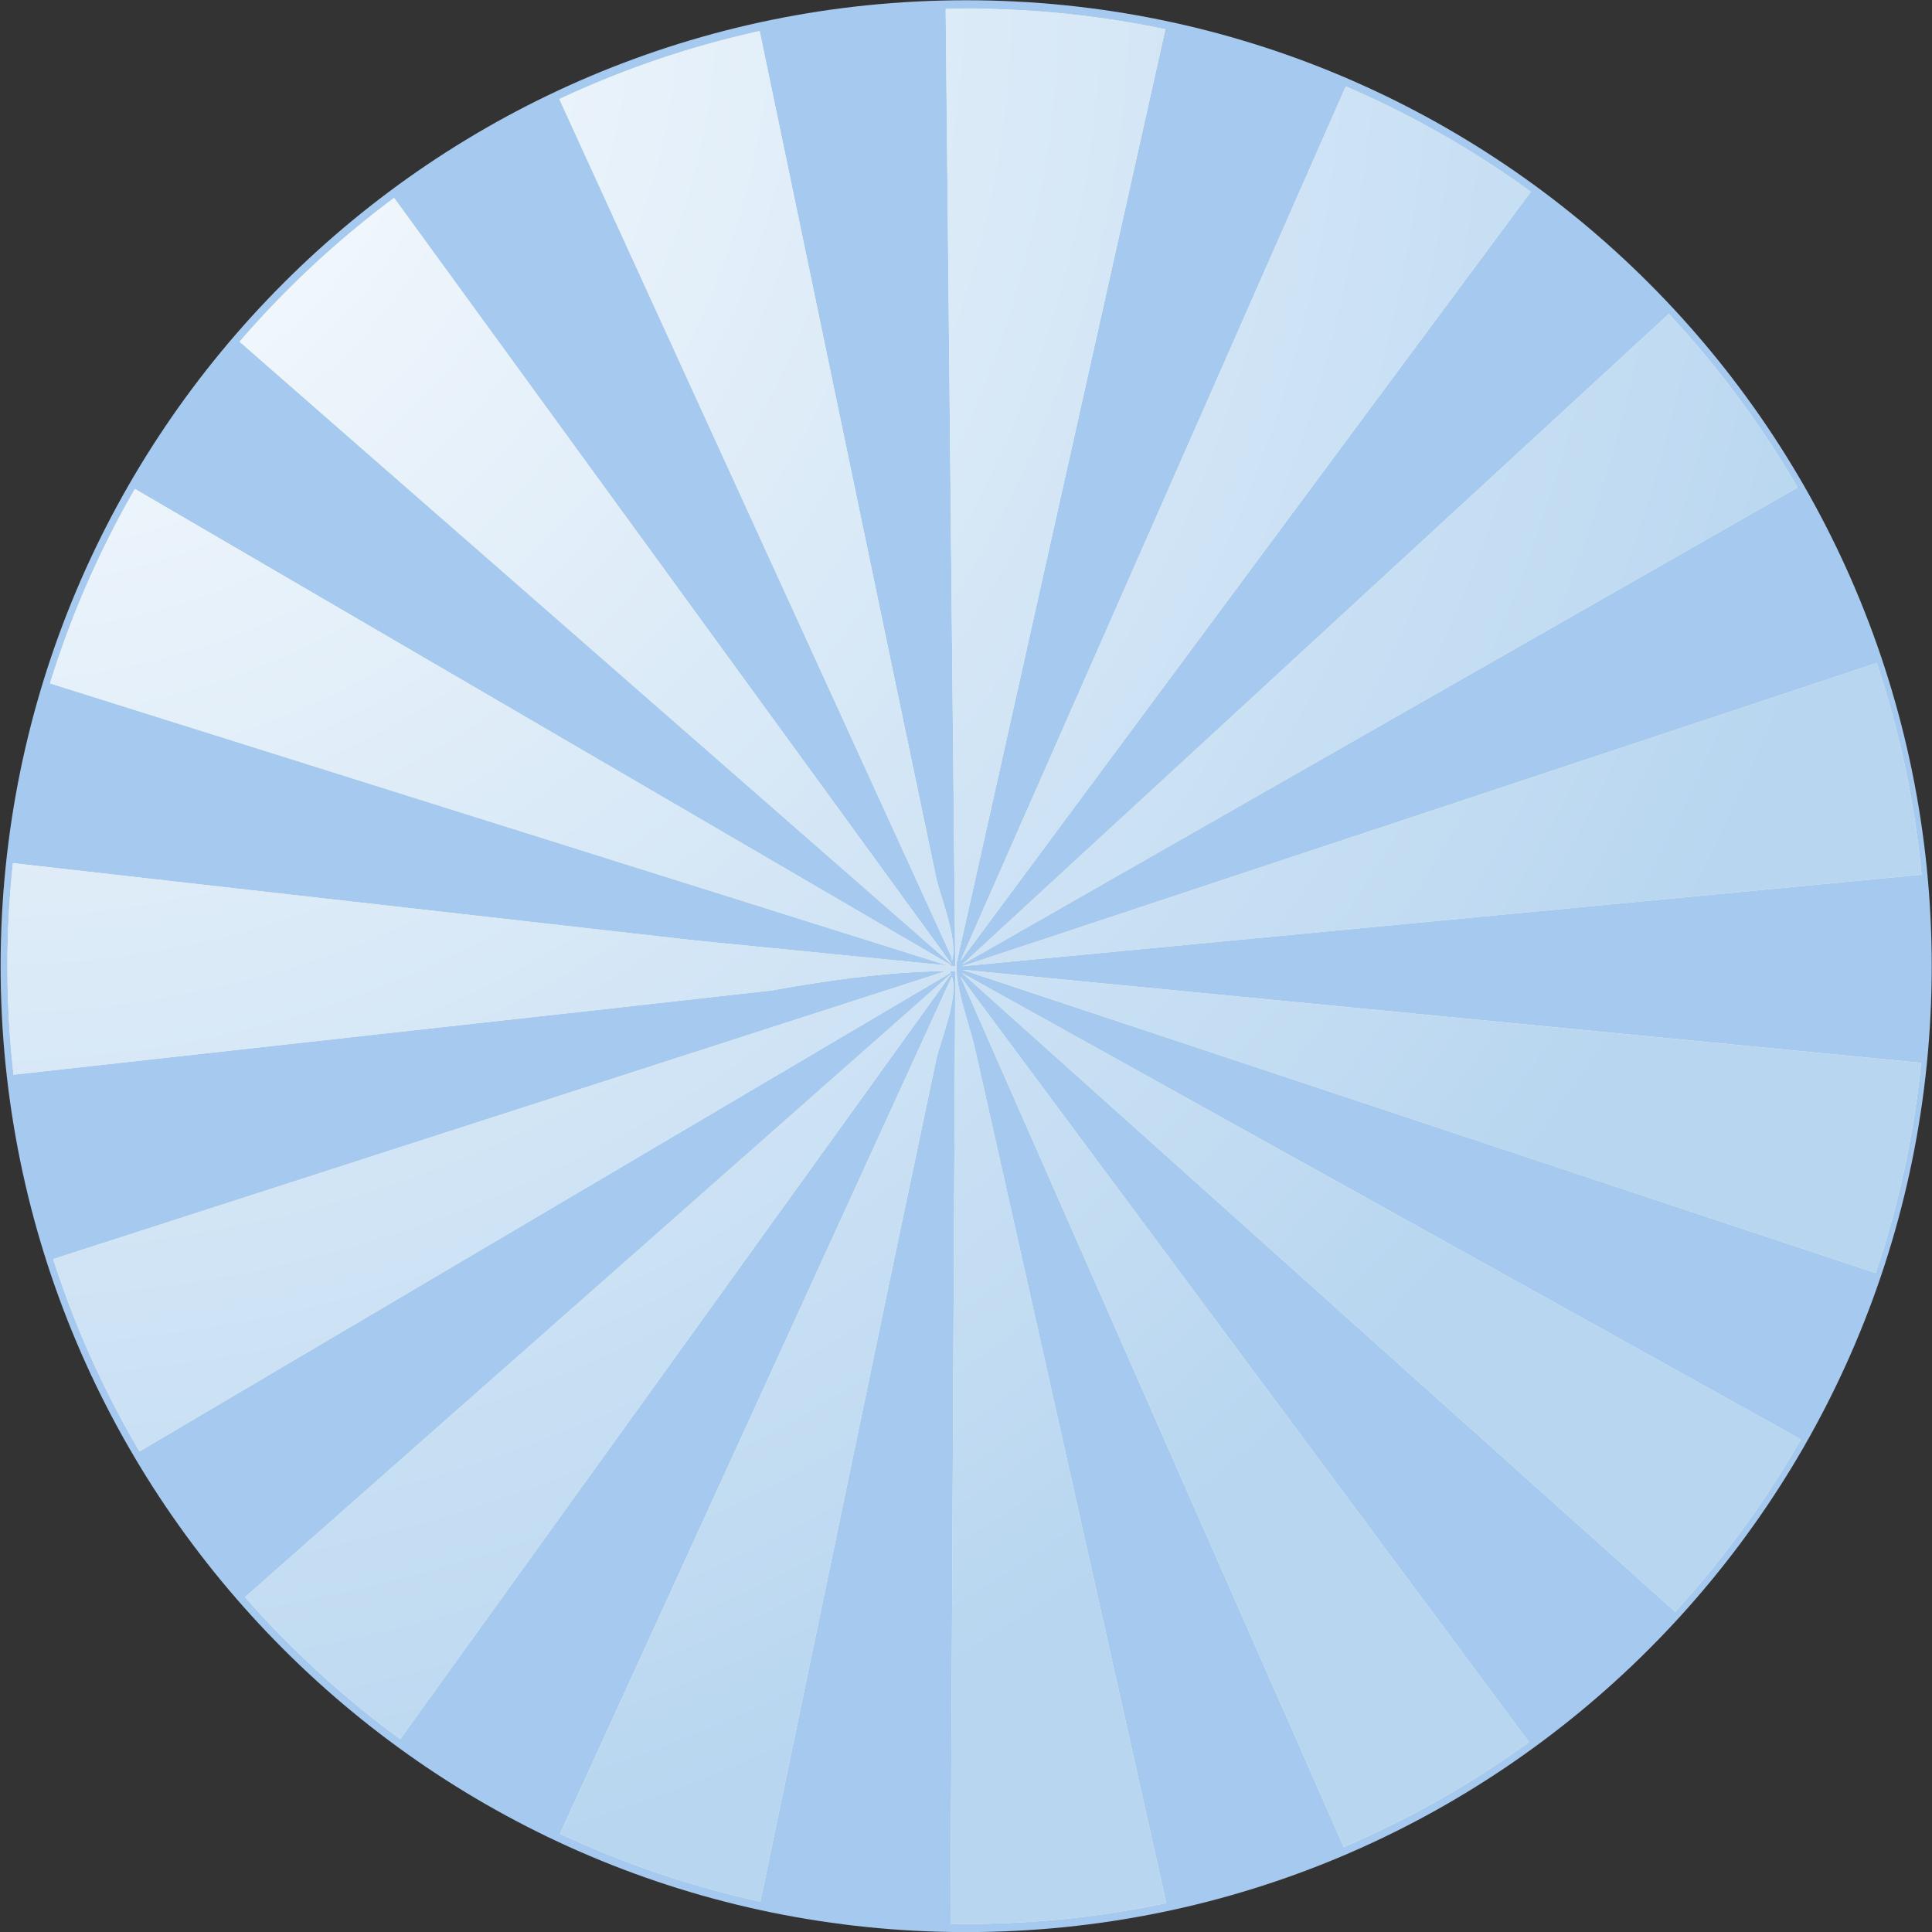 <svg width="105" height="105" xmlns="http://www.w3.org/2000/svg">
  <rect width="100%" height="100%" fill="#333333" stroke="none"/>
  <defs>
    <radialGradient cx="0%" cy="0%" fx="0%" fy="0%" r="100%" gradientTransform="scale(1 .999)" id="a">
      <stop stop-color="#FFF" offset="0%"/>
      <stop stop-color="#B8D6F0" offset="100%"/>
    </radialGradient>
  </defs>
  <g fill-rule="nonzero" fill="none">
    <path d="M52.509.014c28.981 0 52.476 23.503 52.476 52.495 0 28.993-23.495 52.496-52.476 52.496-28.982 0-52.476-23.503-52.476-52.496C.033 23.517 23.527.014 52.509.014z" fill="#A6C9EF"/>
    <path d="M21.418 10.756L51.731 52.42 13.02 18.57a52.398 52.398 0 0 1 8.398-7.814zM7.332 26.573L51.637 52.42v.066l-.13-.013L2.718 37.14a51.712 51.712 0 0 1 4.615-10.567zm44.305 25.913l.281.028-.522-52.03a52.43 52.43 0 0 1 11.94 1.106L52.012 52.234c-.19 1.093.602 3.264.937 4.583l2.624 11.691 7.813 34.922c-3.5.74-7.128 1.132-10.848 1.132-.294 0-.587-.007-.88-.012l.26-51.755c-2.753-.096-6.926.47-9.934 1.029l-10.029 1.122L.738 58.407a52.485 52.485 0 0 1-.335-5.892c0-1.894.104-3.763.302-5.605l37.061 4.2 13.741 1.363.13.04v-.027zm-.281.308h.281v.094L7.583 78.882A51.718 51.718 0 0 1 2.89 68.428l48.467-15.634zM13.316 86.8L51.73 52.888l-29.978 41.63a52.394 52.394 0 0 1-8.437-7.718zM83.1 94.68a52.078 52.078 0 0 1-10.07 5.704L52.2 53.074 83.1 94.68zm14.774-16.454a52.203 52.203 0 0 1-6.83 9.373l-38.75-34.711 45.58 25.338zm-45.58-25.525l52.116 5.06a51.693 51.693 0 0 1-2.47 11.426L52.293 52.701zm0-.187L102 36.034a51.702 51.702 0 0 1 2.433 11.503l-52.14 4.977zm0-.094l38.403-35.362a52.228 52.228 0 0 1 7 9.438L52.294 52.42zm30.904-41.998l-30.999 41.81L73.14 4.696a52.088 52.088 0 0 1 10.058 5.727zm-32.31 37.322c.264 1.124 1.194 3.38.843 4.489v-.187L30.399 5.386A51.796 51.796 0 0 1 41.286 1.69l7.352 35.299 2.25 10.756zm0 9.82l-2.344 11.13-7.221 34.655a51.804 51.804 0 0 1-10.89-3.689l21.298-46.585c.379 1.057-.584 3.403-.844 4.49z" fill="#F6F8DB"/>
    <path d="M21.067 10.334l30.312 41.664-38.71-33.85a52.398 52.398 0 0 1 8.398-7.814zM6.98 26.151l44.305 25.847v.066l-.13-.013-48.79-15.333A51.712 51.712 0 0 1 6.98 26.15zm44.305 25.913l.282.028-.523-52.03a52.43 52.43 0 0 1 11.94 1.106L51.66 51.812c-.19 1.093.603 3.264.937 4.583l2.625 11.691 7.812 34.922c-3.5.74-7.128 1.132-10.848 1.132-.294 0-.587-.007-.88-.012l.26-51.755c-2.753-.096-6.926.47-9.934 1.029l-10.028 1.122L.386 57.985a52.485 52.485 0 0 1-.335-5.892c0-1.894.104-3.763.302-5.605l37.061 4.2 13.742 1.363.13.04v-.027zm-.28.308h.28v.094L7.232 78.46a51.718 51.718 0 0 1-4.695-10.454l48.467-15.634zm-38.04 34.006l38.414-33.912-29.977 41.63a52.394 52.394 0 0 1-8.438-7.718zm69.783 7.88a52.078 52.078 0 0 1-10.07 5.704l-20.83-47.31 30.9 41.606zm14.775-16.454a52.203 52.203 0 0 1-6.83 9.373L51.94 52.466l45.582 25.338zM51.94 52.28l52.117 5.06a51.693 51.693 0 0 1-2.47 11.427L51.941 52.279zm0-.187l49.709-16.48a51.702 51.702 0 0 1 2.432 11.503l-52.14 4.977zm0-.094l38.404-35.362a52.228 52.228 0 0 1 7 9.438L51.942 51.998zM82.846 10L51.848 51.81l20.94-47.537A52.088 52.088 0 0 1 82.846 10zm-32.31 37.322c.265 1.124 1.194 3.38.843 4.489v-.187L30.048 4.964a51.796 51.796 0 0 1 10.886-3.697l7.352 35.299 2.25 10.756zm0 9.82l-2.343 11.13-7.222 34.655a51.804 51.804 0 0 1-10.89-3.689L51.38 52.653c.38 1.057-.584 3.403-.843 4.49z" fill="url(#a)" transform="translate(.352 .422)"/>
  </g>
</svg>
